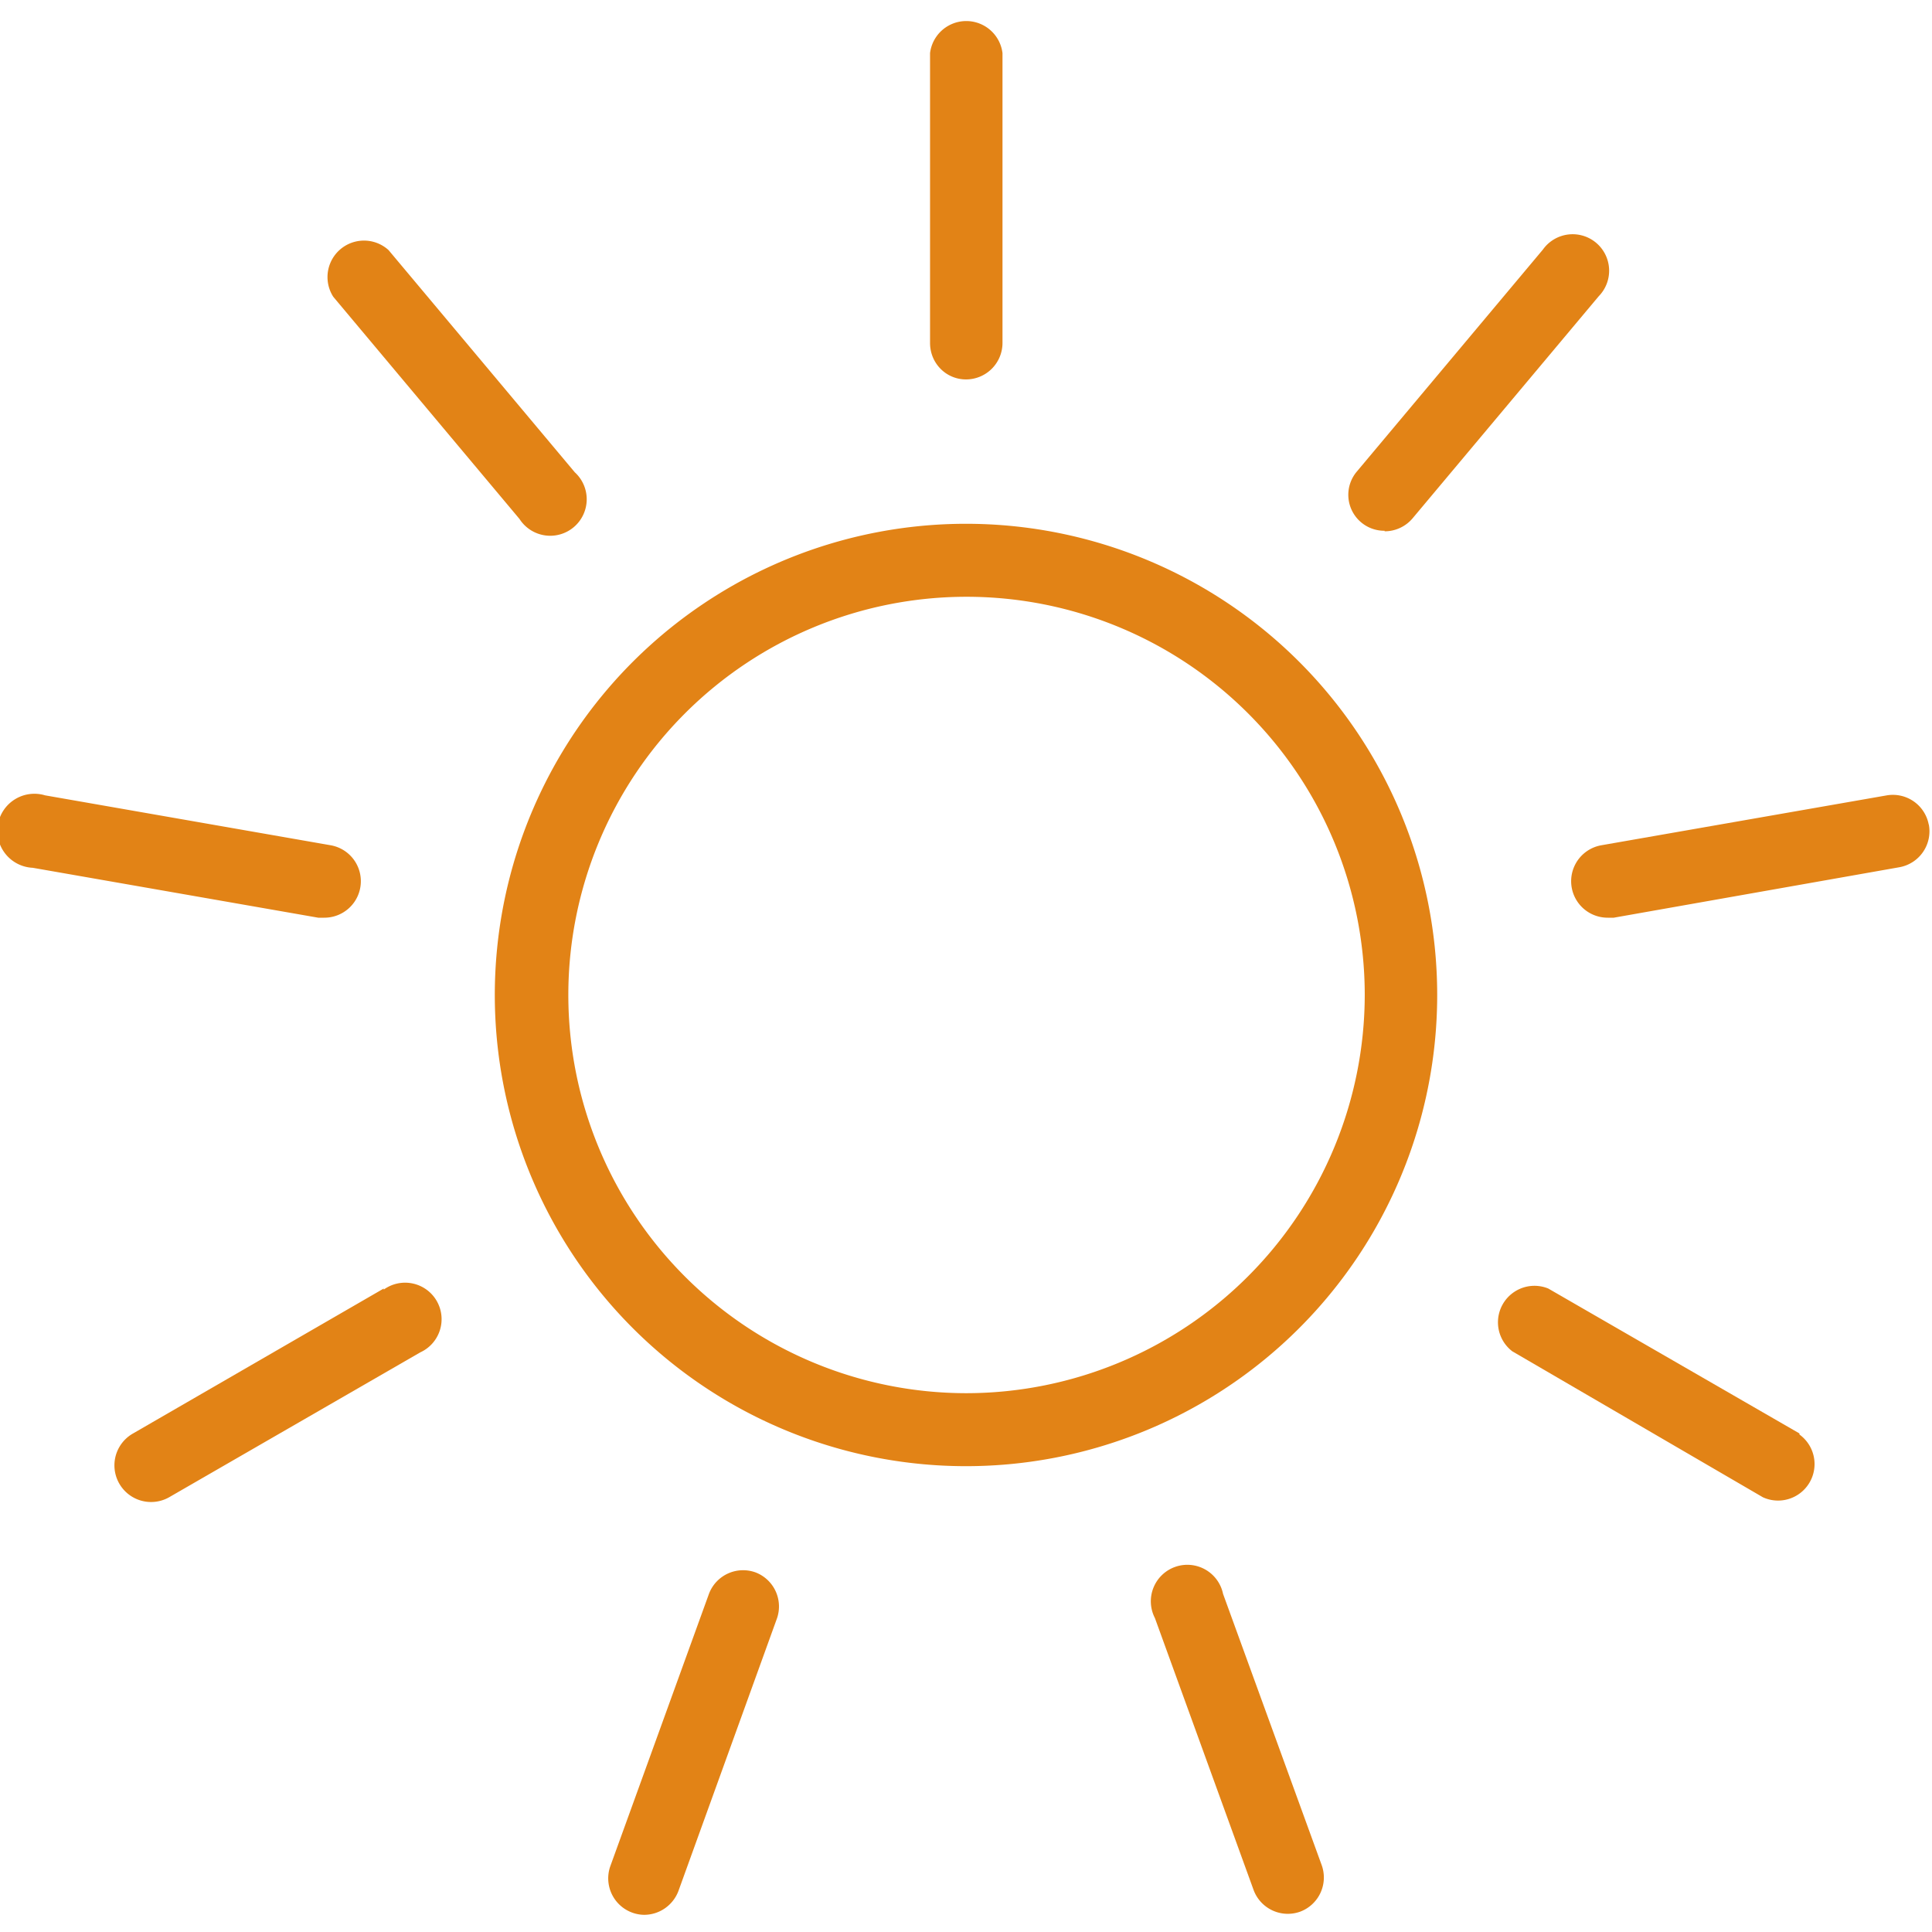 <svg xmlns="http://www.w3.org/2000/svg" xmlns:xlink="http://www.w3.org/1999/xlink" width="36" height="36">
  <defs>
    <path id="a"
          d="M550 11443.96a7.42 7.42 0 1 1 7.43-7.42 7.43 7.43 0 0 1-7.42 7.42zm0-16.2a8.78 8.78 0 1 0 8.78 8.77 8.78 8.78 0 0 0-8.78-8.77z"/>
    <path id="b" d="M550 11425.07a.68.68 0 0 0 .68-.68v-5.4a.68.68 0 0 0-1.35 0v5.4c0 .38.3.68.67.68z"/>
    <path id="c" d="M541.68 11427.67a.68.68 0 1 0 1.03-.87l-3.47-4.14a.68.68 0 0 0-1.03.87z"/>
    <path id="d" d="M538.04 11435.1a.68.68 0 0 0 .12-1.35l-5.32-.93a.69.69 0 1 0-.23 1.35l5.32.93z"/>
    <path id="e" d="M539.15 11442.01l-4.67 2.7a.68.68 0 0 0 .67 1.19l4.68-2.7a.68.68 0 1 0-.68-1.17z"/>
    <path id="f"
          d="M546.08 11447.3a.68.68 0 0 0-.87.4l-1.84 5.08a.68.68 0 0 0 .63.9c.29 0 .54-.18.64-.44l1.84-5.09a.68.68 0 0 0-.4-.85z"/>
    <path id="g" d="M554.79 11447.7a.68.68 0 1 0-1.27.45l1.84 5.07a.68.68 0 0 0 .87.4.68.68 0 0 0 .4-.86z"/>
    <path id="h" d="M565.53 11444.71l-4.68-2.7a.68.68 0 0 0-.67 1.17l4.67 2.72a.68.68 0 0 0 .68-1.17z"/>
    <path id="i"
          d="M567.94 11433.37a.68.68 0 0 0-.78-.55l-5.32.93a.68.68 0 0 0 .12 1.35h.11l5.32-.94a.68.68 0 0 0 .55-.8z"/>
    <path id="j"
          d="M557.8 11427.9a.68.68 0 0 0 .52-.24l3.47-4.14a.68.68 0 1 0-1.04-.87l-3.47 4.14a.67.67 0 0 0 .52 1.1z"/>
  </defs>
  <use fill="#e28316" transform="translate(-532 -11418)" xlink:href="#a"/>
  <use fill="#e28316" transform="translate(-532 -11418)" xlink:href="#b"/>
  <use fill="#e28316" transform="translate(-532 -11418)" xlink:href="#c"/>
  <use fill="#e28316" transform="translate(-532 -11418)" xlink:href="#d"/>
  <use fill="#e28316" transform="translate(-532 -11418)" xlink:href="#e"/>
  <use fill="#e28316" transform="translate(-532 -11418)" xlink:href="#f"/>
  <use fill="#e28316" transform="translate(-532 -11418)" xlink:href="#g"/>
  <use fill="#e28316" transform="translate(-532 -11418)" xlink:href="#h"/>
  <use fill="#e28316" transform="translate(-532 -11418)" xlink:href="#i"/>
  <use fill="#e28316" transform="translate(-532 -11418)" xlink:href="#j"/>
</svg>
